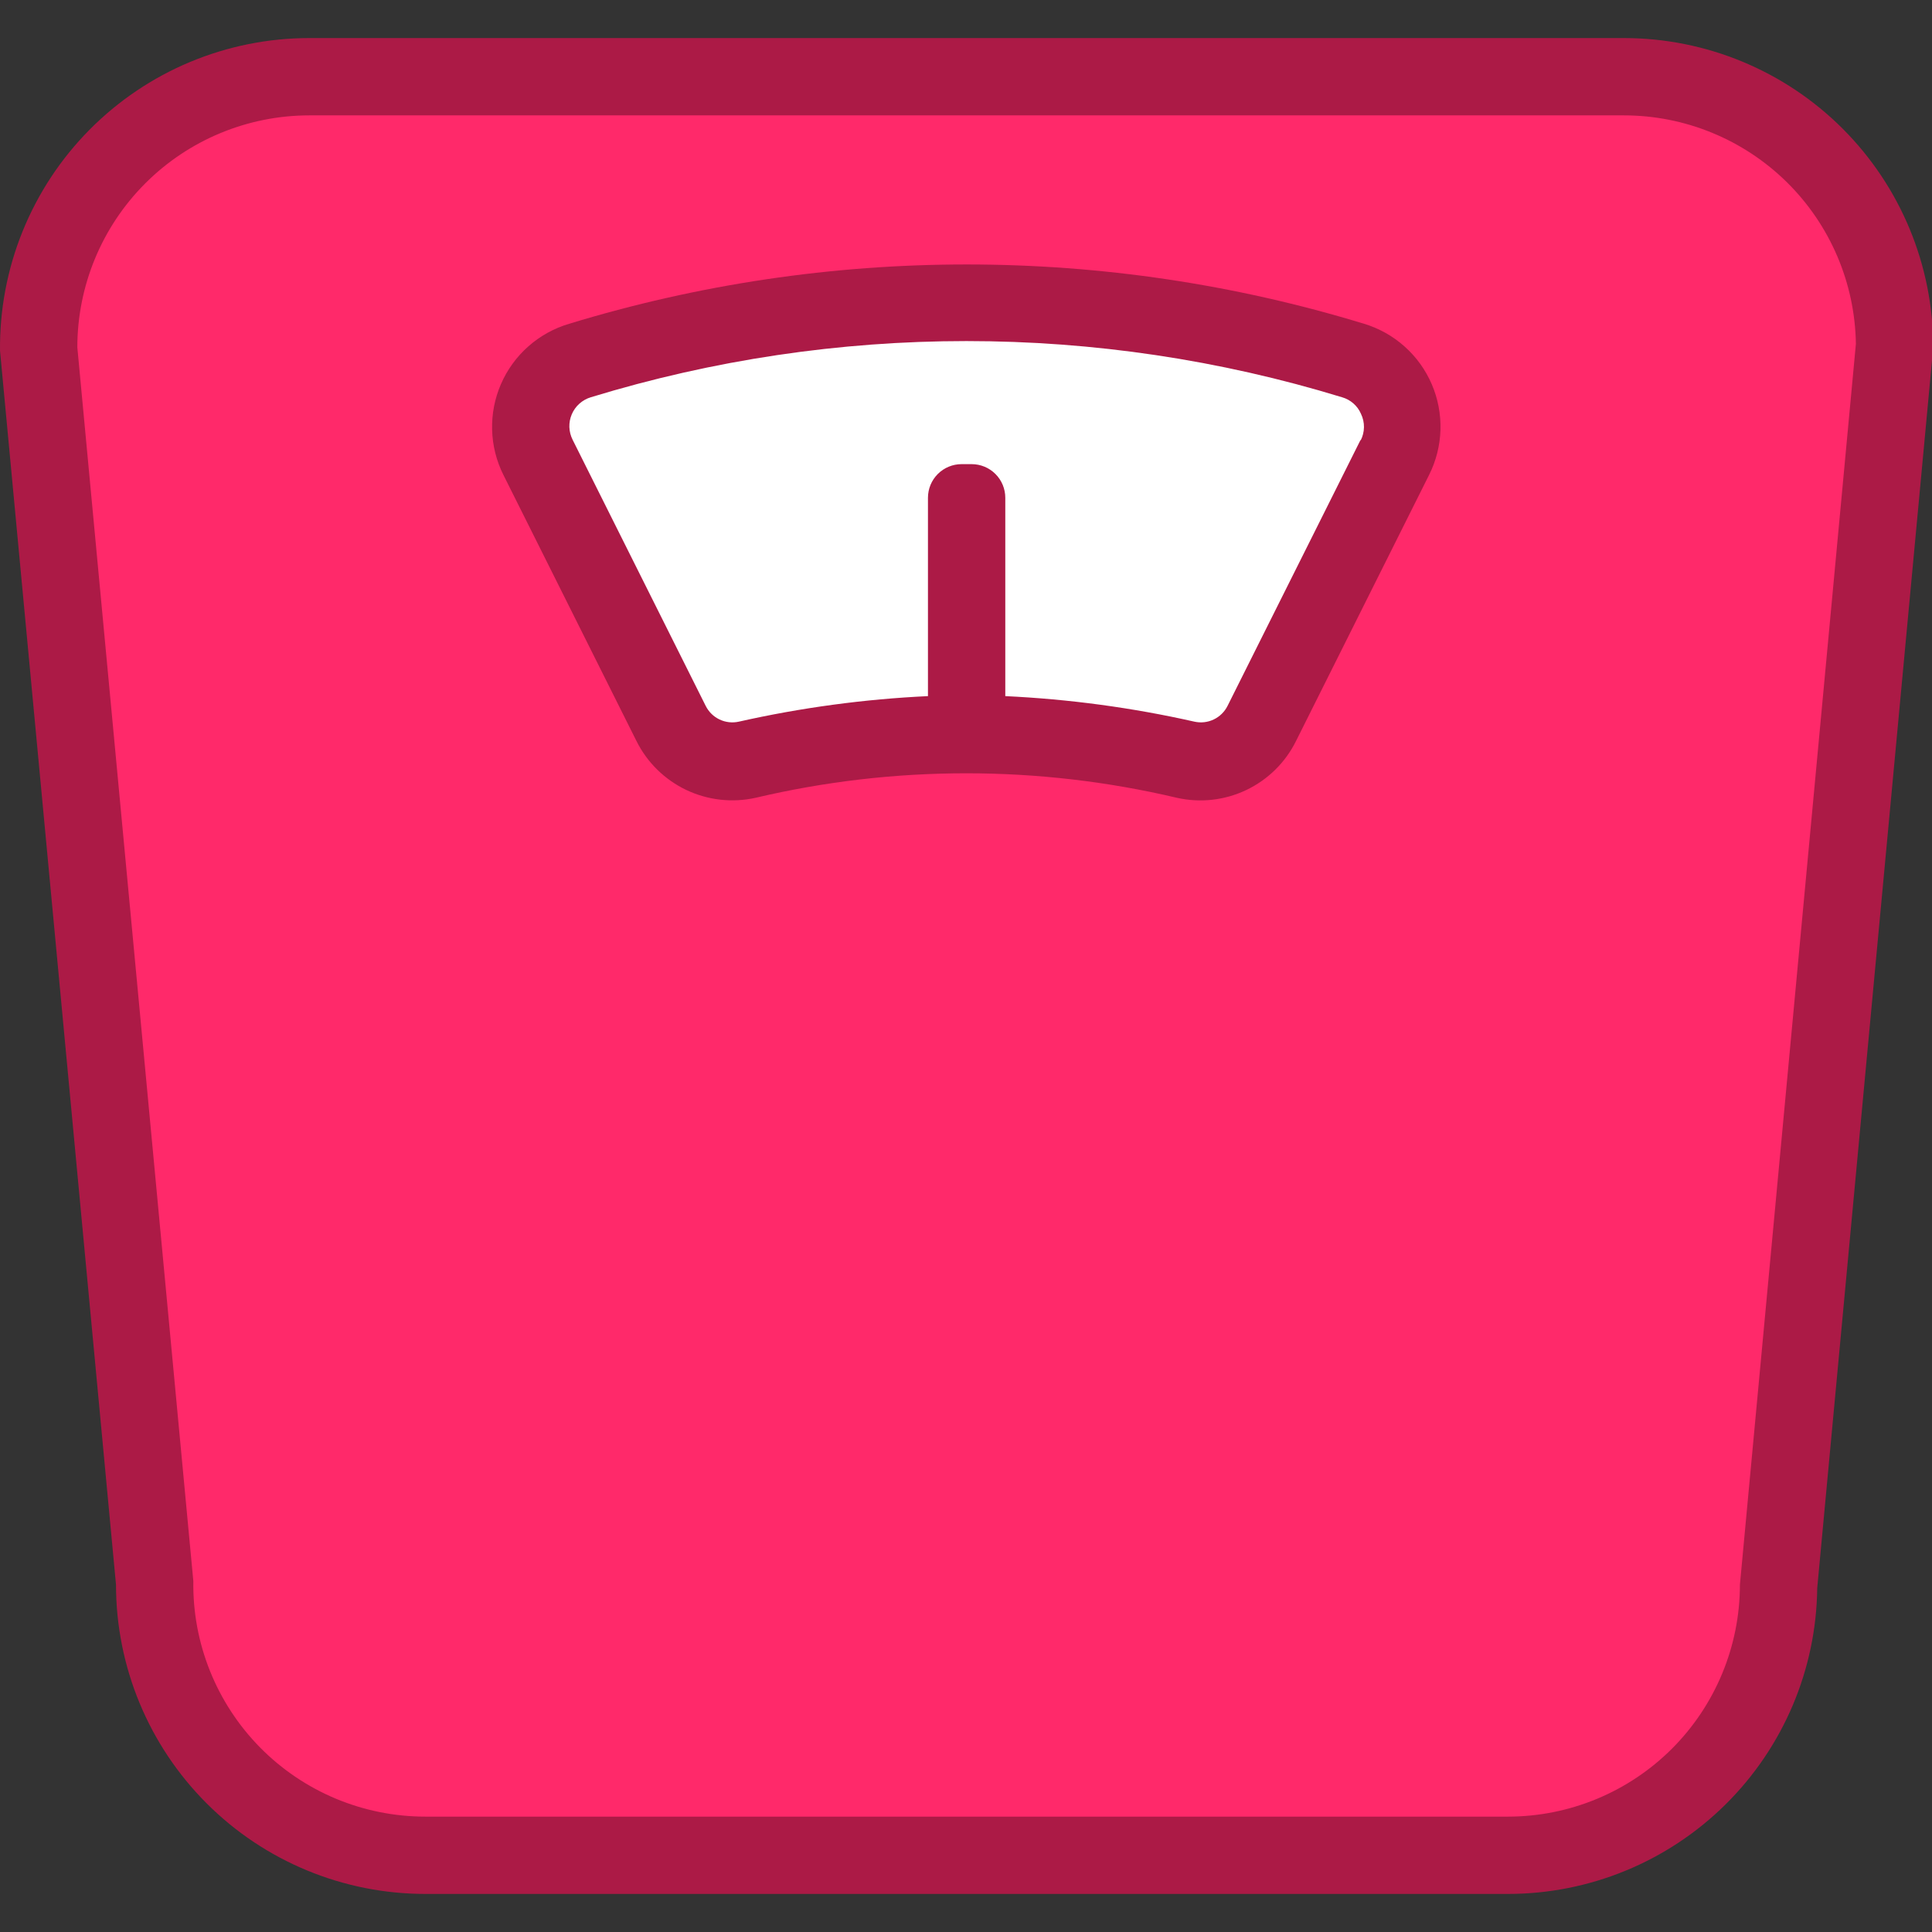 <svg width="71" height="71" viewBox="0 0 71 71" fill="none" xmlns="http://www.w3.org/2000/svg">
<rect x="0" y="0" width="71" height="71" fill="#333333" stroke="none"/>
<g clip-path="url(#clip0_783_4292)">
<path d="M58.726 2.763H12.334C10.891 2.766 9.463 3.055 8.133 3.613C6.802 4.171 5.595 4.986 4.581 6.012C3.566 7.038 2.765 8.255 2.223 9.592C1.681 10.929 1.409 12.36 1.422 13.803L5.514 57.325C5.518 60.218 6.668 62.991 8.714 65.037C10.76 67.083 13.533 68.234 16.426 68.237H54.662C57.536 68.241 60.294 67.11 62.338 65.091C64.381 63.071 65.545 60.326 65.575 57.453L69.667 13.675C69.665 12.24 69.38 10.82 68.83 9.495C68.279 8.17 67.472 6.966 66.457 5.953C65.441 4.94 64.235 4.136 62.909 3.589C61.582 3.042 60.161 2.761 58.726 2.763Z" fill="#FF296A"/>
<path d="M49.22 12.382C40.297 9.658 30.763 9.658 21.84 12.382C21.321 12.535 20.842 12.8 20.437 13.158C20.032 13.516 19.71 13.958 19.494 14.454C19.279 14.95 19.175 15.488 19.19 16.028C19.205 16.569 19.338 17.099 19.581 17.583L24.156 26.747C24.523 27.486 25.127 28.08 25.871 28.435C26.615 28.79 27.457 28.887 28.262 28.708C33.037 27.581 38.009 27.581 42.784 28.708C43.589 28.889 44.431 28.794 45.176 28.439C45.921 28.083 46.525 27.487 46.89 26.747L51.465 17.583C51.708 17.1 51.842 16.57 51.858 16.031C51.873 15.491 51.771 14.954 51.557 14.458C51.343 13.963 51.023 13.52 50.619 13.161C50.215 12.802 49.738 12.537 49.22 12.382Z" fill="white"/>
<path d="M59.678 1.399H11.368C9.864 1.399 8.376 1.697 6.988 2.276C5.601 2.855 4.342 3.704 3.285 4.773C2.227 5.842 1.393 7.11 0.829 8.504C0.265 9.898 -0.016 11.39 0.001 12.894L4.263 58.234C4.263 61.249 5.461 64.14 7.593 66.272C9.724 68.404 12.616 69.601 15.63 69.601H55.415C58.408 69.602 61.28 68.421 63.408 66.317C65.536 64.213 66.749 61.355 66.782 58.362L71.045 12.766C71.045 9.751 69.847 6.86 67.716 4.728C65.584 2.596 62.693 1.399 59.678 1.399ZM63.941 58.234C63.941 60.495 63.042 62.664 61.444 64.263C59.845 65.861 57.676 66.76 55.415 66.76H15.63C14.5 66.76 13.381 66.535 12.338 66.099C11.295 65.662 10.35 65.023 9.556 64.218C8.763 63.412 8.138 62.457 7.717 61.408C7.296 60.359 7.088 59.237 7.105 58.106L2.842 12.766C2.842 10.505 3.741 8.336 5.34 6.737C6.938 5.139 9.107 4.24 11.368 4.24H59.678C61.917 4.24 64.066 5.121 65.662 6.692C67.257 8.263 68.17 10.399 68.203 12.638L63.941 58.234Z" fill="#AC1A46"/>
<path d="M50.13 11.899C40.609 8.992 30.437 8.992 20.916 11.899C20.362 12.062 19.851 12.345 19.418 12.728C18.985 13.11 18.641 13.583 18.411 14.113C18.181 14.642 18.069 15.216 18.085 15.794C18.1 16.371 18.242 16.938 18.501 17.455L23.389 27.23C23.78 28.017 24.424 28.65 25.217 29.029C26.01 29.407 26.907 29.509 27.765 29.319C32.858 28.118 38.16 28.118 43.253 29.319C44.111 29.512 45.009 29.411 45.802 29.032C46.596 28.653 47.239 28.019 47.629 27.23L52.517 17.455C52.776 16.94 52.919 16.375 52.936 15.799C52.953 15.223 52.844 14.65 52.617 14.121C52.389 13.592 52.049 13.118 51.619 12.735C51.19 12.351 50.681 12.066 50.13 11.899ZM50.002 16.162L45.114 25.937C45.005 26.157 44.825 26.335 44.604 26.44C44.382 26.546 44.132 26.574 43.892 26.52C41.608 26.005 39.283 25.692 36.944 25.582V18.293C36.944 17.965 36.814 17.651 36.582 17.419C36.35 17.187 36.035 17.057 35.708 17.057H35.338C35.01 17.057 34.696 17.187 34.464 17.419C34.232 17.651 34.102 17.965 34.102 18.293V25.582C31.763 25.692 29.438 26.006 27.154 26.52C26.914 26.574 26.664 26.546 26.442 26.44C26.22 26.335 26.041 26.157 25.932 25.937L21.044 16.162C20.971 16.017 20.93 15.858 20.924 15.696C20.919 15.534 20.949 15.373 21.013 15.224C21.077 15.075 21.172 14.942 21.293 14.834C21.414 14.726 21.557 14.646 21.712 14.599C30.709 11.846 40.323 11.846 49.32 14.599C49.474 14.643 49.616 14.72 49.737 14.826C49.857 14.931 49.953 15.062 50.016 15.21C50.09 15.363 50.127 15.531 50.125 15.701C50.122 15.872 50.08 16.039 50.002 16.19V16.162Z" fill="#AC1A46"/>
</g>
<defs>
<clipPath id="clip0_783_4292">
<rect width="71" height="71" fill="white"/>
</clipPath>
</defs>
</svg>
